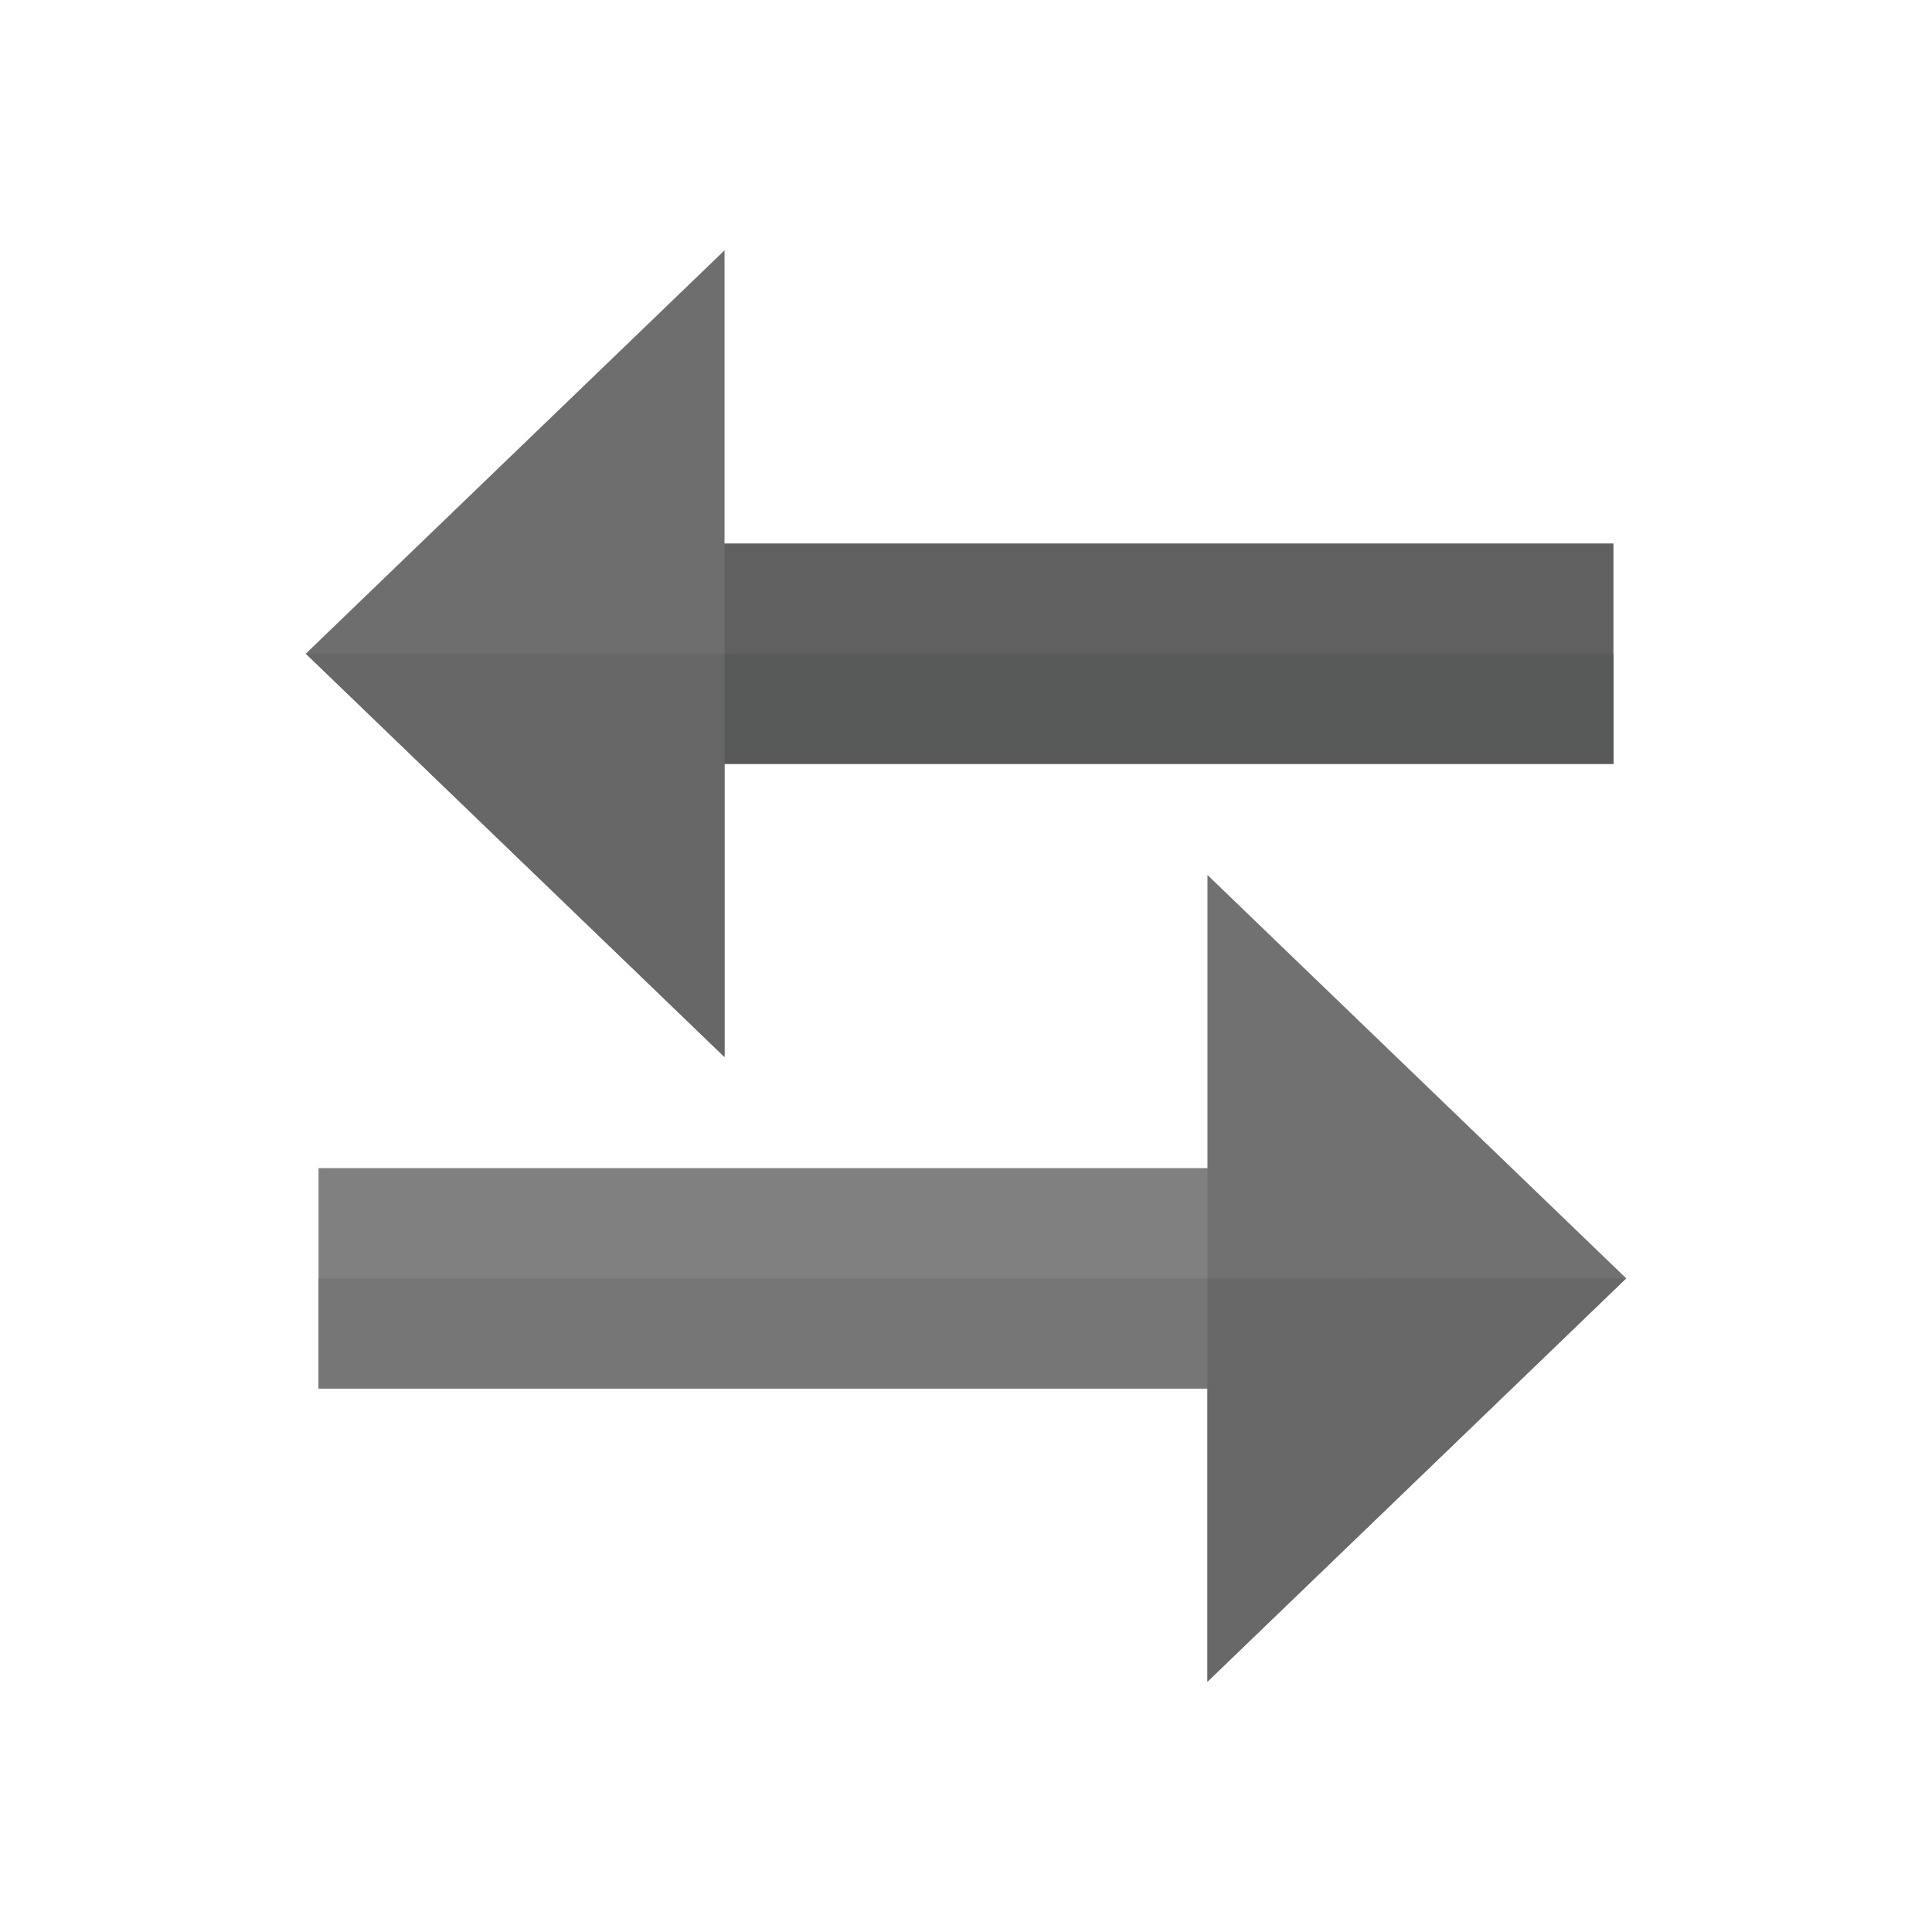 <?xml version="1.0" encoding="UTF-8"?>
<!DOCTYPE svg PUBLIC "-//W3C//DTD SVG 1.1//EN" "http://www.w3.org/Graphics/SVG/1.1/DTD/svg11.dtd">
<!-- Creator: CorelDRAW -->
<svg xmlns="http://www.w3.org/2000/svg" xml:space="preserve" width="2048px" height="2048px" style="shape-rendering:geometricPrecision; text-rendering:geometricPrecision; image-rendering:optimizeQuality; fill-rule:evenodd; clip-rule:evenodd"
viewBox="0 0 2048 2048"
 xmlns:xlink="http://www.w3.org/1999/xlink">
 <defs>
  <style type="text/css">
   <![CDATA[
    .fil8 {fill:none}
    .fil2 {fill:#585959}
    .fil0 {fill:#606060}
    .fil6 {fill:#767676}
    .fil4 {fill:gray}
    .fil3 {fill:#676767;fill-rule:nonzero}
    .fil7 {fill:#686868;fill-rule:nonzero}
    .fil1 {fill:#6E6E6E;fill-rule:nonzero}
    .fil5 {fill:#717171;fill-rule:nonzero}
   ]]>
  </style>
 </defs>
 <g id="Layer_x0020_1">
  <g id="_550415632">
   <polygon id="_550391224" class="fil0" points="1710.32,576.098 598.425,576.098 598.425,809.738 1710.32,809.738 "/>
   <polygon id="_550390888" class="fil1" points="768.025,265.374 347.662,670.291 324.174,692.915 347.662,715.542 768.025,1120.46 "/>
  </g>
  <g id="_550402312">
   <polygon id="_550392904" class="fil2" points="598.425,692.915 598.425,809.738 1710.32,809.738 1710.32,692.915 "/>
   <polygon id="_550403728" class="fil3" points="324.174,692.915 347.662,715.542 768.025,1120.46 768.025,692.915 "/>
  </g>
  <g id="_550410136">
   <polygon id="_550410160" class="fil4" points="337.682,1238.26 1449.57,1238.26 1449.57,1471.9 337.682,1471.9 "/>
   <polygon id="_550417192" class="fil5" points="1279.97,927.538 1700.34,1332.46 1723.82,1355.08 1700.34,1377.71 1279.97,1782.63 "/>
  </g>
  <g id="_550409704">
   <polygon id="_550391800" class="fil6" points="1449.57,1355.08 1449.57,1471.9 337.682,1471.9 337.682,1355.08 "/>
   <polygon id="_550399096" class="fil7" points="1723.82,1355.08 1700.34,1377.71 1279.97,1782.63 1279.97,1355.08 "/>
  </g>
  <rect class="fil8" width="2048" height="2048"/>
 </g>
</svg>
